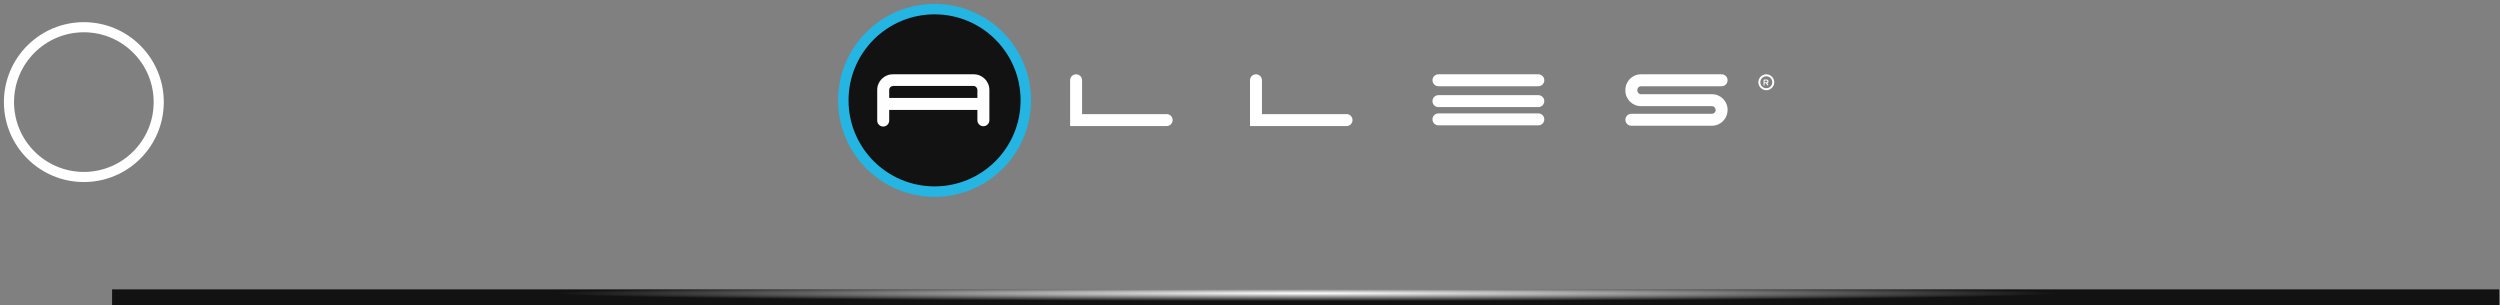 <?xml version="1.0" encoding="utf-8"?>
<svg width="959px" height="117px" viewbox="0 0 959 117" version="1.1" xmlns:xlink="http://www.w3.org/1999/xlink" xmlns="http://www.w3.org/2000/svg">
  <rect width="100%" height="100%" fill="#808080" stroke="none"/>
  <defs>
    <radialGradient gradientUnits="objectBoundingBox" cx="50%" cy="0%" fx="50%" fy="0%" r="100%" gradientTransform="translate(0.5,0),scale(0.003,1),rotate(90),scale(1,105.139),translate(-0.5,-0)" id="gradient_1">
      <stop offset="0%" stop-color="#FFFFFF" />
      <stop offset="100%" stop-color="#121212" />
    </radialGradient>
  </defs>
  <g id="Group" transform="translate(1.5 1.5)">
    <g id="logo" transform="translate(320 0)">
      <path d="M37.002 0C16.566 0 0 16.566 0 37.002C0 57.438 16.566 74.004 37.002 74.004C57.438 74.004 74.004 57.438 74.004 37.002C74.004 16.566 57.438 0 37.002 0" id="Fill-1" fill="#24B5E2" fill-rule="evenodd" stroke="none" />
      <path d="M33 0C14.775 0 0 14.775 0 33C0 51.225 14.775 66 33 66C51.225 66 66 51.225 66 33C66 14.775 51.225 0 33 0" transform="translate(4 4)" id="Fill-3" fill="#121212" fill-rule="evenodd" stroke="none" />
      <path d="M37.023 0L5.999 0C2.68 0 0 2.682 0 6.001L0 17.747C0 19.022 1.02 20.044 2.297 20.044C3.574 20.044 4.596 19.022 4.596 17.747L4.596 13.66L38.428 13.66L38.428 17.619C38.428 18.895 39.449 19.916 40.726 19.916C42.002 19.916 43.025 18.895 43.025 17.619L43.025 6.001C43.025 2.682 40.343 0 37.023 0L37.023 0ZM4.596 9.064L4.596 6.001C4.596 5.107 5.362 4.468 6.128 4.468L36.895 4.468C37.789 4.468 38.428 5.234 38.428 6.001L38.428 9.064L4.596 9.064Z" transform="translate(15 27)" id="Fill-5" fill="#FEFEFE" fill-rule="evenodd" stroke="none" />
      <path d="M37.036 19.854L0 19.854L0 2.29C0 1.017 1.019 0 2.292 0C3.563 0 4.582 1.017 4.582 2.29L4.582 15.272L37.036 15.272C38.309 15.272 39.326 16.29 39.326 17.564C39.326 18.835 38.309 19.854 37.036 19.854" transform="translate(158 27)" id="Fill-7" fill="#FFFFFF" fill-rule="evenodd" stroke="none" />
      <path d="M37.036 19.854L0 19.854L0 2.29C0 1.017 1.019 0 2.292 0C3.563 0 4.582 1.017 4.582 2.29L4.582 15.272L37.036 15.272C38.309 15.272 39.326 16.29 39.326 17.564C39.326 18.835 38.309 19.854 37.036 19.854" transform="translate(89 27)" id="Fill-9" fill="#FFFFFF" fill-rule="evenodd" stroke="none" />
      <path d="M40.599 4.582L2.292 4.582C1.019 4.582 0 3.563 0 2.292C0 1.019 1.019 0 2.292 0L40.599 0C41.872 0 42.889 1.019 42.889 2.292C42.889 3.563 41.872 4.582 40.599 4.582" transform="translate(228 27)" id="Fill-11" fill="#FFFFFF" fill-rule="evenodd" stroke="none" />
      <path d="M40.599 4.582L2.292 4.582C1.019 4.582 0 3.563 0 2.292C0 1.019 1.019 0 2.292 0L40.599 0C41.872 0 42.889 1.019 42.889 2.292C42.889 3.563 41.872 4.582 40.599 4.582" transform="translate(228 42)" id="Fill-13" fill="#FFFFFF" fill-rule="evenodd" stroke="none" />
      <path d="M40.599 4.582L2.292 4.582C1.019 4.582 0 3.563 0 2.292C0 1.019 1.019 0 2.292 0L40.599 0C41.872 0 42.889 1.019 42.889 2.292C42.889 3.563 41.872 4.582 40.599 4.582" transform="translate(228 35)" id="Fill-15" fill="#FFFFFF" fill-rule="evenodd" stroke="none" />
      <path d="M33.218 19.727L2.292 19.727C1.019 19.727 0 18.709 0 17.437C0 16.164 1.019 15.145 2.292 15.145L33.218 15.145C33.982 15.145 34.618 14.509 34.618 13.746C34.618 12.855 33.982 12.218 33.218 12.218L5.982 12.218C2.673 12.218 0 9.545 0 6.236L0 5.982C0 2.673 2.673 0 5.982 0L36.91 0C38.181 0 39.2 1.019 39.2 2.292C39.2 3.563 38.181 4.582 36.91 4.582L5.982 4.582C5.219 4.582 4.582 5.218 4.582 5.982L4.582 6.236C4.582 7 5.219 7.636 5.982 7.636L33.218 7.636C36.527 7.636 39.2 10.309 39.2 13.617C39.2 17.054 36.527 19.727 33.218 19.727" transform="translate(302 27)" id="Fill-17" fill="#FFFFFF" fill-rule="evenodd" stroke="none" />
      <path d="M3.054 0C1.4 0 0 1.4 0 3.054C0 4.708 1.4 6.11 3.054 6.11C4.708 6.11 6.108 4.708 6.108 3.054C6.108 1.4 4.708 0 3.054 0M3.054 5.346C1.781 5.346 0.764 4.327 0.764 3.054C0.764 1.783 1.781 0.764 3.054 0.764C4.327 0.764 5.344 1.783 5.344 3.054C5.344 4.327 4.327 5.346 3.054 5.346" transform="translate(353 27)" id="Fill-19" fill="#FFFFFF" fill-rule="evenodd" stroke="none" />
      <path d="M0.381 2.164C0.381 2.418 0 2.418 0 2.164L0 0.255C0 0.126 0.126 0 0.255 0L1.145 0C2.035 0 2.164 1.145 1.4 1.4L1.781 1.909C1.909 2.164 1.654 2.418 1.4 2.164L0.89 1.4L0.381 1.4L0.381 2.164ZM0.381 1.049L1.179 1.049C1.56 1.049 1.563 0.413 1.179 0.413L0.381 0.413L0.381 1.049Z" transform="translate(355 29)" id="Fill-21" fill="#FFFFFF" fill-rule="evenodd" stroke="none" />
    </g>
    <path d="M30.664 61.329C13.729 61.329 0 47.6 0 30.664C0 13.729 13.729 0 30.664 0C47.6 0 61.329 13.729 61.329 30.664C61.329 47.6 47.6 61.329 30.664 61.329ZM30.664 57.45C45.457 57.45 57.449 45.457 57.449 30.664C57.449 15.871 45.457 3.879 30.664 3.879C15.871 3.879 3.879 15.871 3.879 30.664C3.879 45.457 15.871 57.45 30.664 57.45Z" transform="translate(0 7)" id="Oval" fill="#FFFFFF" fill-rule="evenodd" stroke="none" />
    <path d="M0 0L912.703 0L912.703 3L0 3L0 0L0 0Z" transform="translate(43 111)" id="Vector" fill="none" fill-rule="evenodd" stroke="url(#gradient_1)" stroke-width="3" stroke-linecap="square" />
  </g>
</svg>